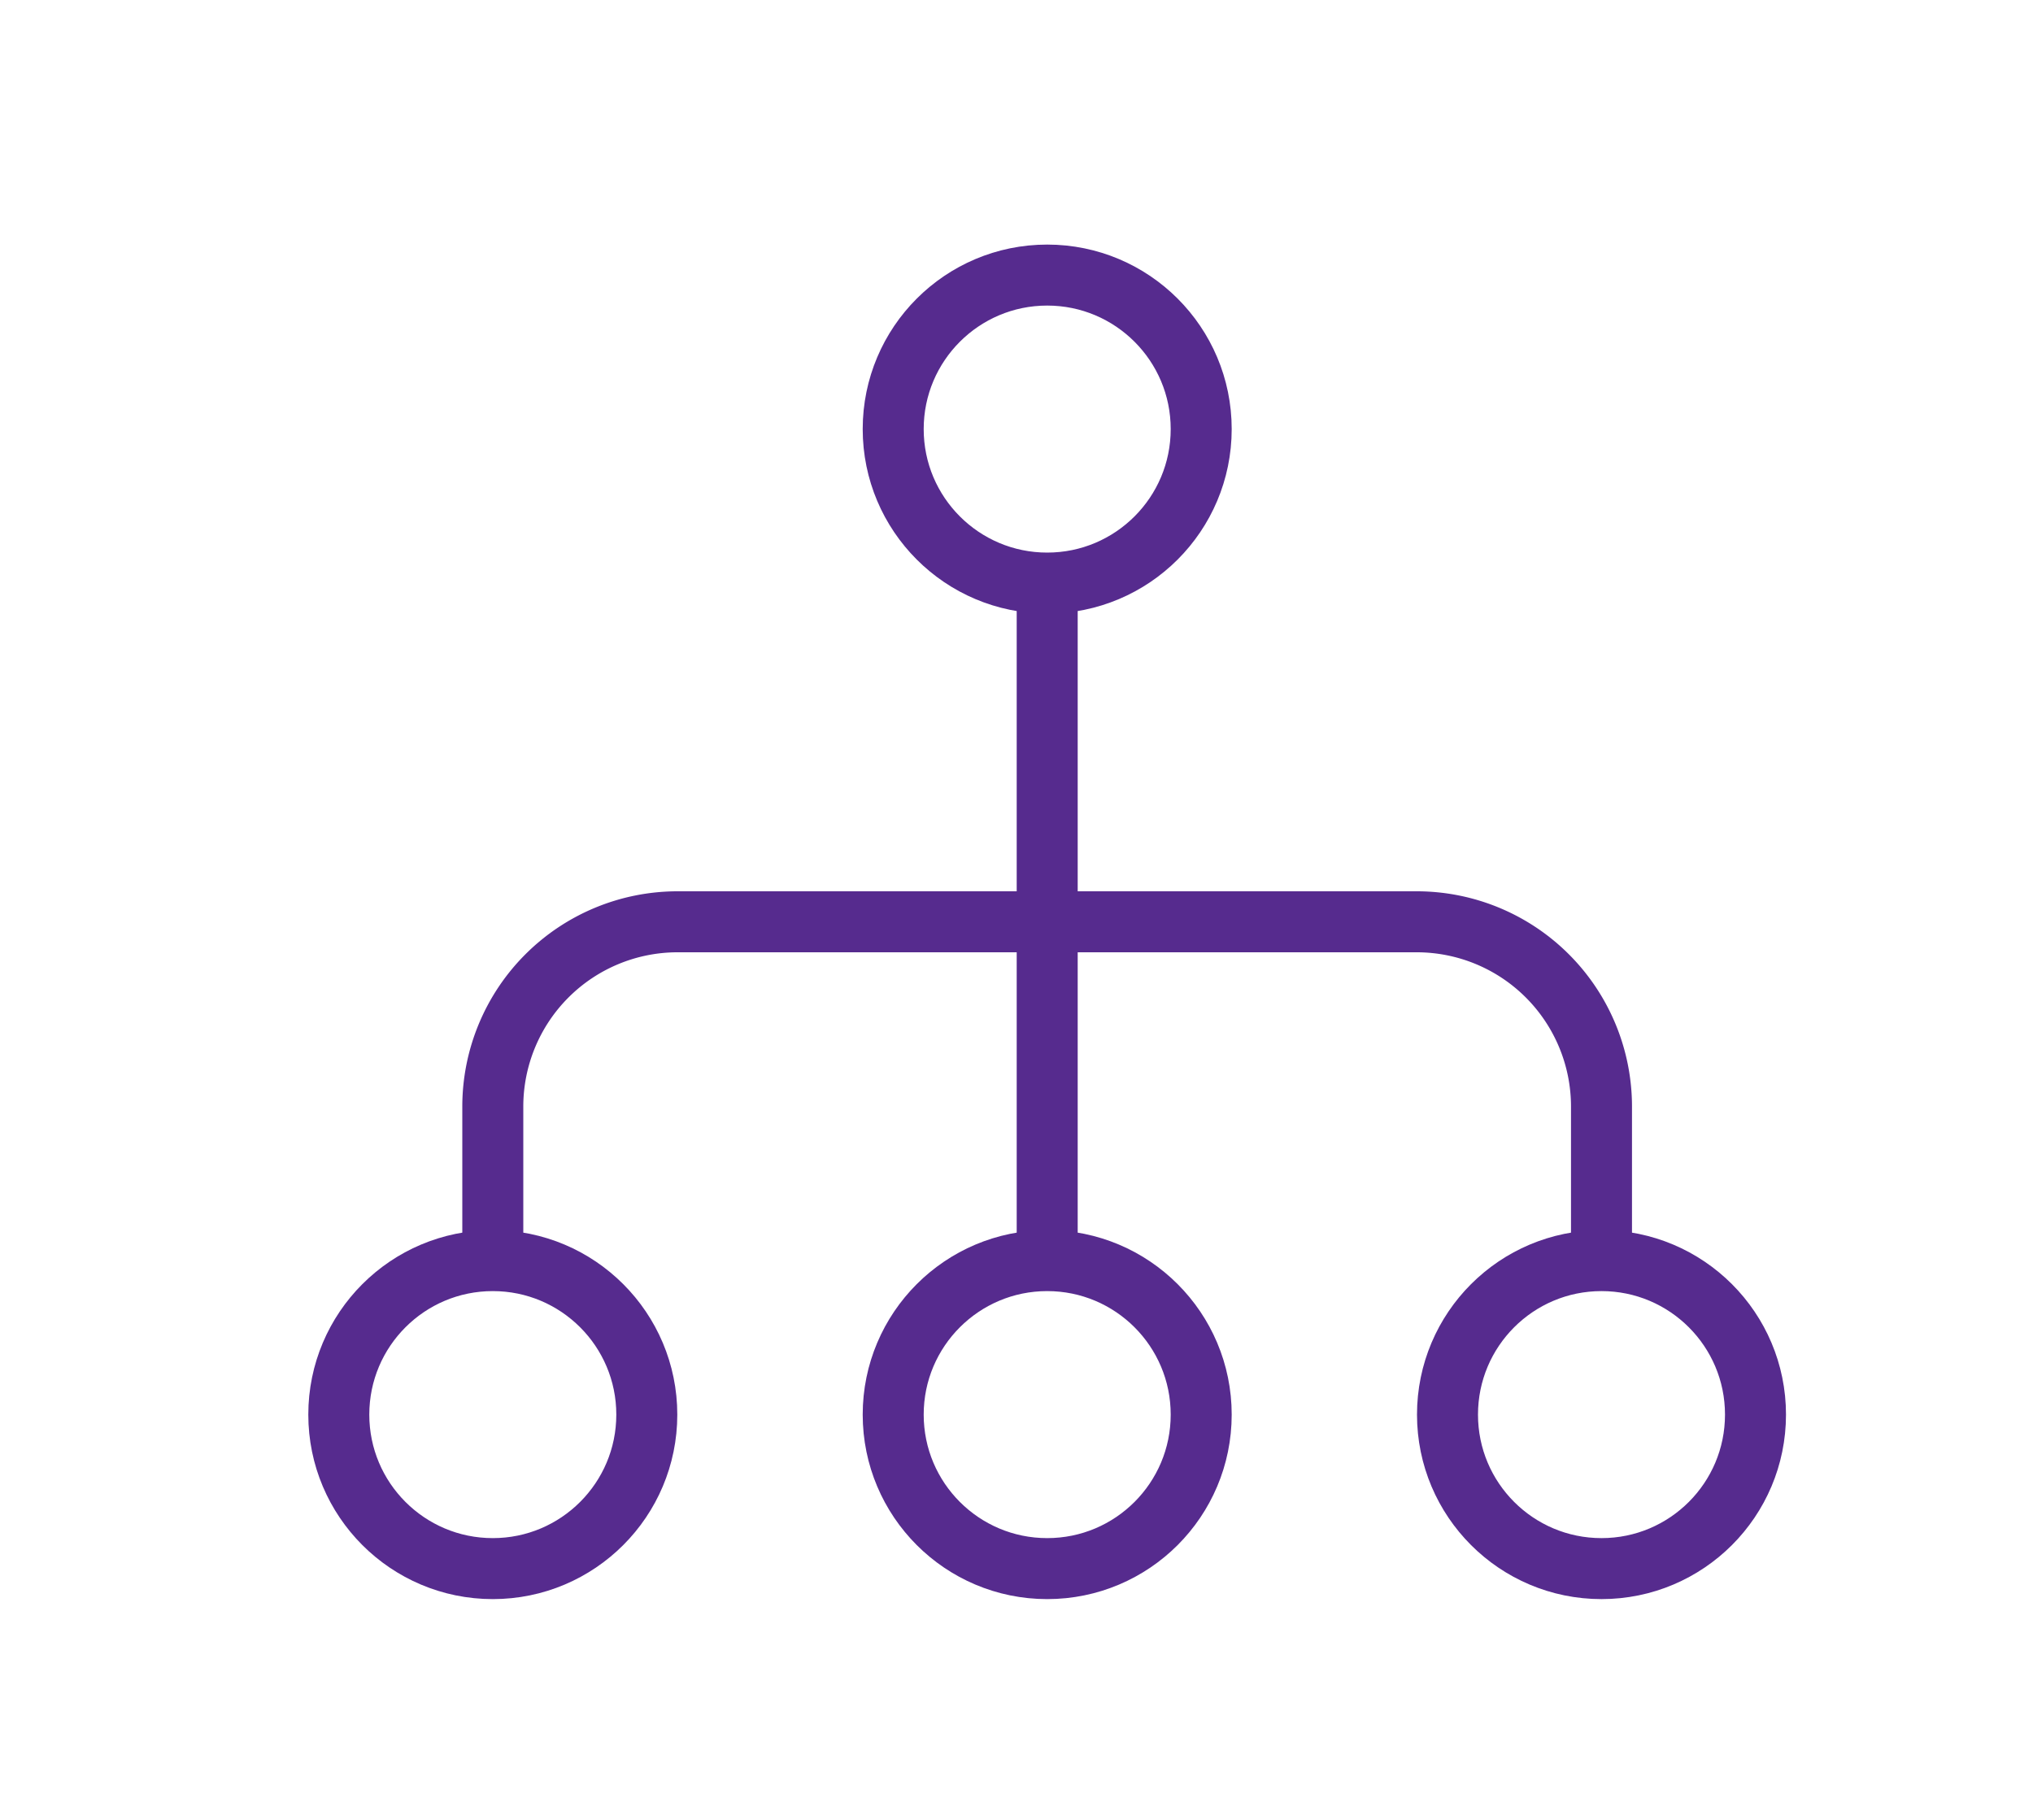 <svg xmlns="http://www.w3.org/2000/svg" viewBox="0 0 200 179"><defs><style>.cls-1{fill:none;stroke:#562b8e;stroke-miterlimit:10;stroke-width:6px;}</style></defs><g id="Icons"><g id="Sign_Control" data-name="Sign / Control"><g id="Flow_-_Tree" data-name="Flow - Tree"><line class="cls-1" x1="103.02" y1="124.01" x2="103.02" y2="57.36"/><circle class="cls-1" cx="103.02" cy="139.16" r="15.15"/><circle class="cls-1" cx="48.48" cy="139.16" r="15.15"/><circle class="cls-1" cx="103.02" cy="42.21" r="15.15"/><path class="cls-1" d="M48.48,124V108.86A18.18,18.18,0,0,1,66.66,90.68H103"/><circle class="cls-1" cx="157.55" cy="139.16" r="15.15"/><path class="cls-1" d="M157.55,124V108.86a18.18,18.18,0,0,0-18.18-18.18H103"/></g></g></g></svg>